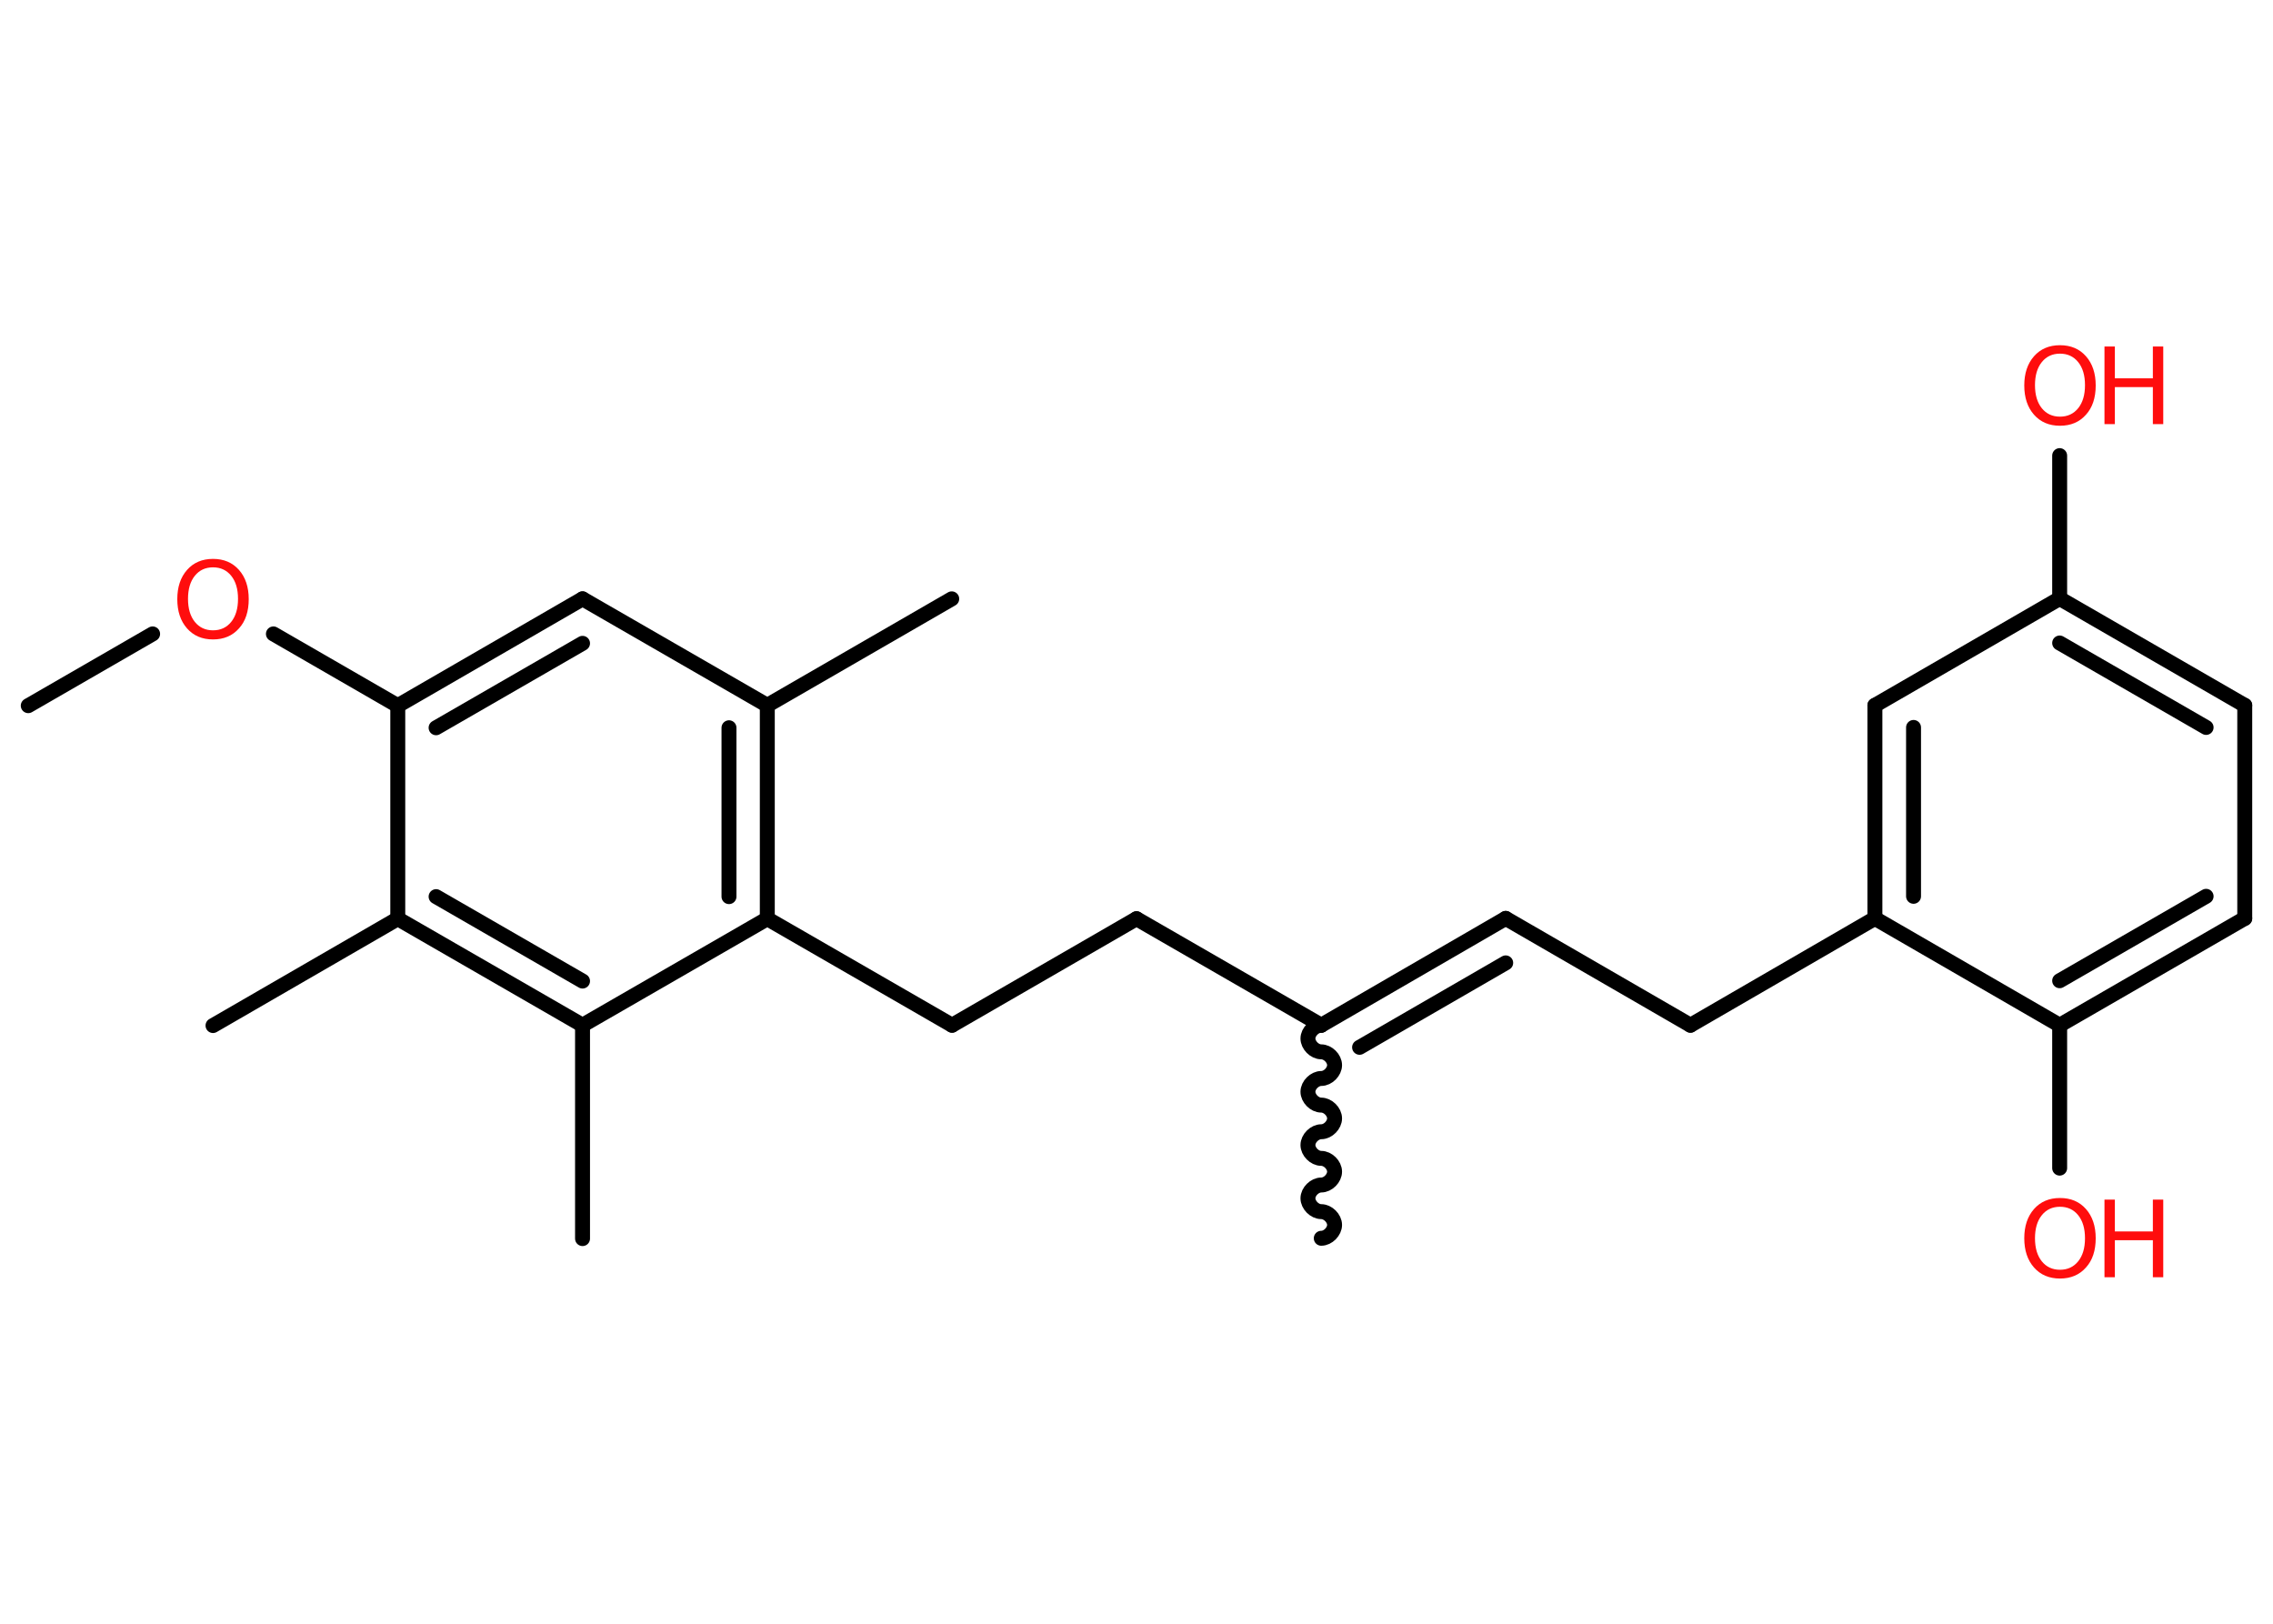 <?xml version='1.0' encoding='UTF-8'?>
<!DOCTYPE svg PUBLIC "-//W3C//DTD SVG 1.1//EN" "http://www.w3.org/Graphics/SVG/1.1/DTD/svg11.dtd">
<svg version='1.2' xmlns='http://www.w3.org/2000/svg' xmlns:xlink='http://www.w3.org/1999/xlink' width='70.0mm' height='50.0mm' viewBox='0 0 70.0 50.0'>
  <desc>Generated by the Chemistry Development Kit (http://github.com/cdk)</desc>
  <g stroke-linecap='round' stroke-linejoin='round' stroke='#000000' stroke-width='.46' fill='#FF0D0D'>
    <rect x='.0' y='.0' width='70.0' height='50.0' fill='#FFFFFF' stroke='none'/>
    <g id='mol1' class='mol'>
      <line id='mol1bnd1' class='bond' x1='.87' y1='21.73' x2='4.7' y2='19.52'/>
      <line id='mol1bnd2' class='bond' x1='8.42' y1='19.52' x2='12.25' y2='21.73'/>
      <g id='mol1bnd3' class='bond'>
        <line x1='17.94' y1='18.44' x2='12.25' y2='21.73'/>
        <line x1='17.94' y1='19.81' x2='13.43' y2='22.41'/>
      </g>
      <line id='mol1bnd4' class='bond' x1='17.94' y1='18.44' x2='23.63' y2='21.72'/>
      <line id='mol1bnd5' class='bond' x1='23.63' y1='21.72' x2='29.31' y2='18.44'/>
      <g id='mol1bnd6' class='bond'>
        <line x1='23.63' y1='28.29' x2='23.63' y2='21.72'/>
        <line x1='22.45' y1='27.61' x2='22.45' y2='22.41'/>
      </g>
      <line id='mol1bnd7' class='bond' x1='23.63' y1='28.29' x2='29.32' y2='31.57'/>
      <line id='mol1bnd8' class='bond' x1='29.32' y1='31.57' x2='35.0' y2='28.29'/>
      <line id='mol1bnd9' class='bond' x1='35.0' y1='28.29' x2='40.69' y2='31.57'/>
      <path id='mol1bnd10' class='bond' d='M40.69 38.13c.21 -.0 .41 -.21 .41 -.41c-.0 -.21 -.21 -.41 -.41 -.41c-.21 .0 -.41 -.21 -.41 -.41c-.0 -.21 .21 -.41 .41 -.41c.21 -.0 .41 -.21 .41 -.41c-.0 -.21 -.21 -.41 -.41 -.41c-.21 .0 -.41 -.21 -.41 -.41c-.0 -.21 .21 -.41 .41 -.41c.21 -.0 .41 -.21 .41 -.41c-.0 -.21 -.21 -.41 -.41 -.41c-.21 .0 -.41 -.21 -.41 -.41c-.0 -.21 .21 -.41 .41 -.41c.21 -.0 .41 -.21 .41 -.41c-.0 -.21 -.21 -.41 -.41 -.41c-.21 .0 -.41 -.21 -.41 -.41c-.0 -.21 .21 -.41 .41 -.41' fill='none' stroke='#000000' stroke-width='.46'/>
      <g id='mol1bnd11' class='bond'>
        <line x1='46.37' y1='28.28' x2='40.69' y2='31.57'/>
        <line x1='46.37' y1='29.65' x2='41.87' y2='32.25'/>
      </g>
      <line id='mol1bnd12' class='bond' x1='46.37' y1='28.28' x2='52.06' y2='31.57'/>
      <line id='mol1bnd13' class='bond' x1='52.06' y1='31.57' x2='57.74' y2='28.28'/>
      <g id='mol1bnd14' class='bond'>
        <line x1='57.74' y1='21.72' x2='57.74' y2='28.28'/>
        <line x1='58.93' y1='22.4' x2='58.93' y2='27.6'/>
      </g>
      <line id='mol1bnd15' class='bond' x1='57.74' y1='21.72' x2='63.43' y2='18.43'/>
      <line id='mol1bnd16' class='bond' x1='63.43' y1='18.43' x2='63.43' y2='14.03'/>
      <g id='mol1bnd17' class='bond'>
        <line x1='69.13' y1='21.72' x2='63.43' y2='18.43'/>
        <line x1='67.94' y1='22.4' x2='63.43' y2='19.8'/>
      </g>
      <line id='mol1bnd18' class='bond' x1='69.13' y1='21.72' x2='69.13' y2='28.28'/>
      <g id='mol1bnd19' class='bond'>
        <line x1='63.43' y1='31.57' x2='69.13' y2='28.28'/>
        <line x1='63.43' y1='30.2' x2='67.94' y2='27.6'/>
      </g>
      <line id='mol1bnd20' class='bond' x1='57.74' y1='28.28' x2='63.43' y2='31.57'/>
      <line id='mol1bnd21' class='bond' x1='63.43' y1='31.57' x2='63.43' y2='35.97'/>
      <line id='mol1bnd22' class='bond' x1='23.63' y1='28.29' x2='17.94' y2='31.57'/>
      <line id='mol1bnd23' class='bond' x1='17.94' y1='31.57' x2='17.94' y2='38.14'/>
      <g id='mol1bnd24' class='bond'>
        <line x1='12.25' y1='28.29' x2='17.94' y2='31.57'/>
        <line x1='13.43' y1='27.61' x2='17.94' y2='30.21'/>
      </g>
      <line id='mol1bnd25' class='bond' x1='12.25' y1='21.73' x2='12.25' y2='28.29'/>
      <line id='mol1bnd26' class='bond' x1='12.25' y1='28.29' x2='6.56' y2='31.58'/>
      <path id='mol1atm2' class='atom' d='M6.56 17.47q-.35 .0 -.56 .26q-.21 .26 -.21 .71q.0 .45 .21 .71q.21 .26 .56 .26q.35 .0 .56 -.26q.21 -.26 .21 -.71q.0 -.45 -.21 -.71q-.21 -.26 -.56 -.26zM6.56 17.21q.5 .0 .8 .34q.3 .34 .3 .9q.0 .57 -.3 .9q-.3 .34 -.8 .34q-.5 .0 -.8 -.34q-.3 -.34 -.3 -.9q.0 -.56 .3 -.9q.3 -.34 .8 -.34z' stroke='none'/>
      <g id='mol1atm17' class='atom'>
        <path d='M63.44 10.89q-.35 .0 -.56 .26q-.21 .26 -.21 .71q.0 .45 .21 .71q.21 .26 .56 .26q.35 .0 .56 -.26q.21 -.26 .21 -.71q.0 -.45 -.21 -.71q-.21 -.26 -.56 -.26zM63.44 10.63q.5 .0 .8 .34q.3 .34 .3 .9q.0 .57 -.3 .9q-.3 .34 -.8 .34q-.5 .0 -.8 -.34q-.3 -.34 -.3 -.9q.0 -.56 .3 -.9q.3 -.34 .8 -.34z' stroke='none'/>
        <path d='M64.81 10.67h.32v.98h1.17v-.98h.32v2.39h-.32v-1.14h-1.17v1.14h-.32v-2.39z' stroke='none'/>
      </g>
      <g id='mol1atm21' class='atom'>
        <path d='M63.44 37.16q-.35 .0 -.56 .26q-.21 .26 -.21 .71q.0 .45 .21 .71q.21 .26 .56 .26q.35 .0 .56 -.26q.21 -.26 .21 -.71q.0 -.45 -.21 -.71q-.21 -.26 -.56 -.26zM63.44 36.89q.5 .0 .8 .34q.3 .34 .3 .9q.0 .57 -.3 .9q-.3 .34 -.8 .34q-.5 .0 -.8 -.34q-.3 -.34 -.3 -.9q.0 -.56 .3 -.9q.3 -.34 .8 -.34z' stroke='none'/>
        <path d='M64.81 36.94h.32v.98h1.17v-.98h.32v2.39h-.32v-1.14h-1.17v1.14h-.32v-2.39z' stroke='none'/>
      </g>
    </g>
  </g>
</svg>
